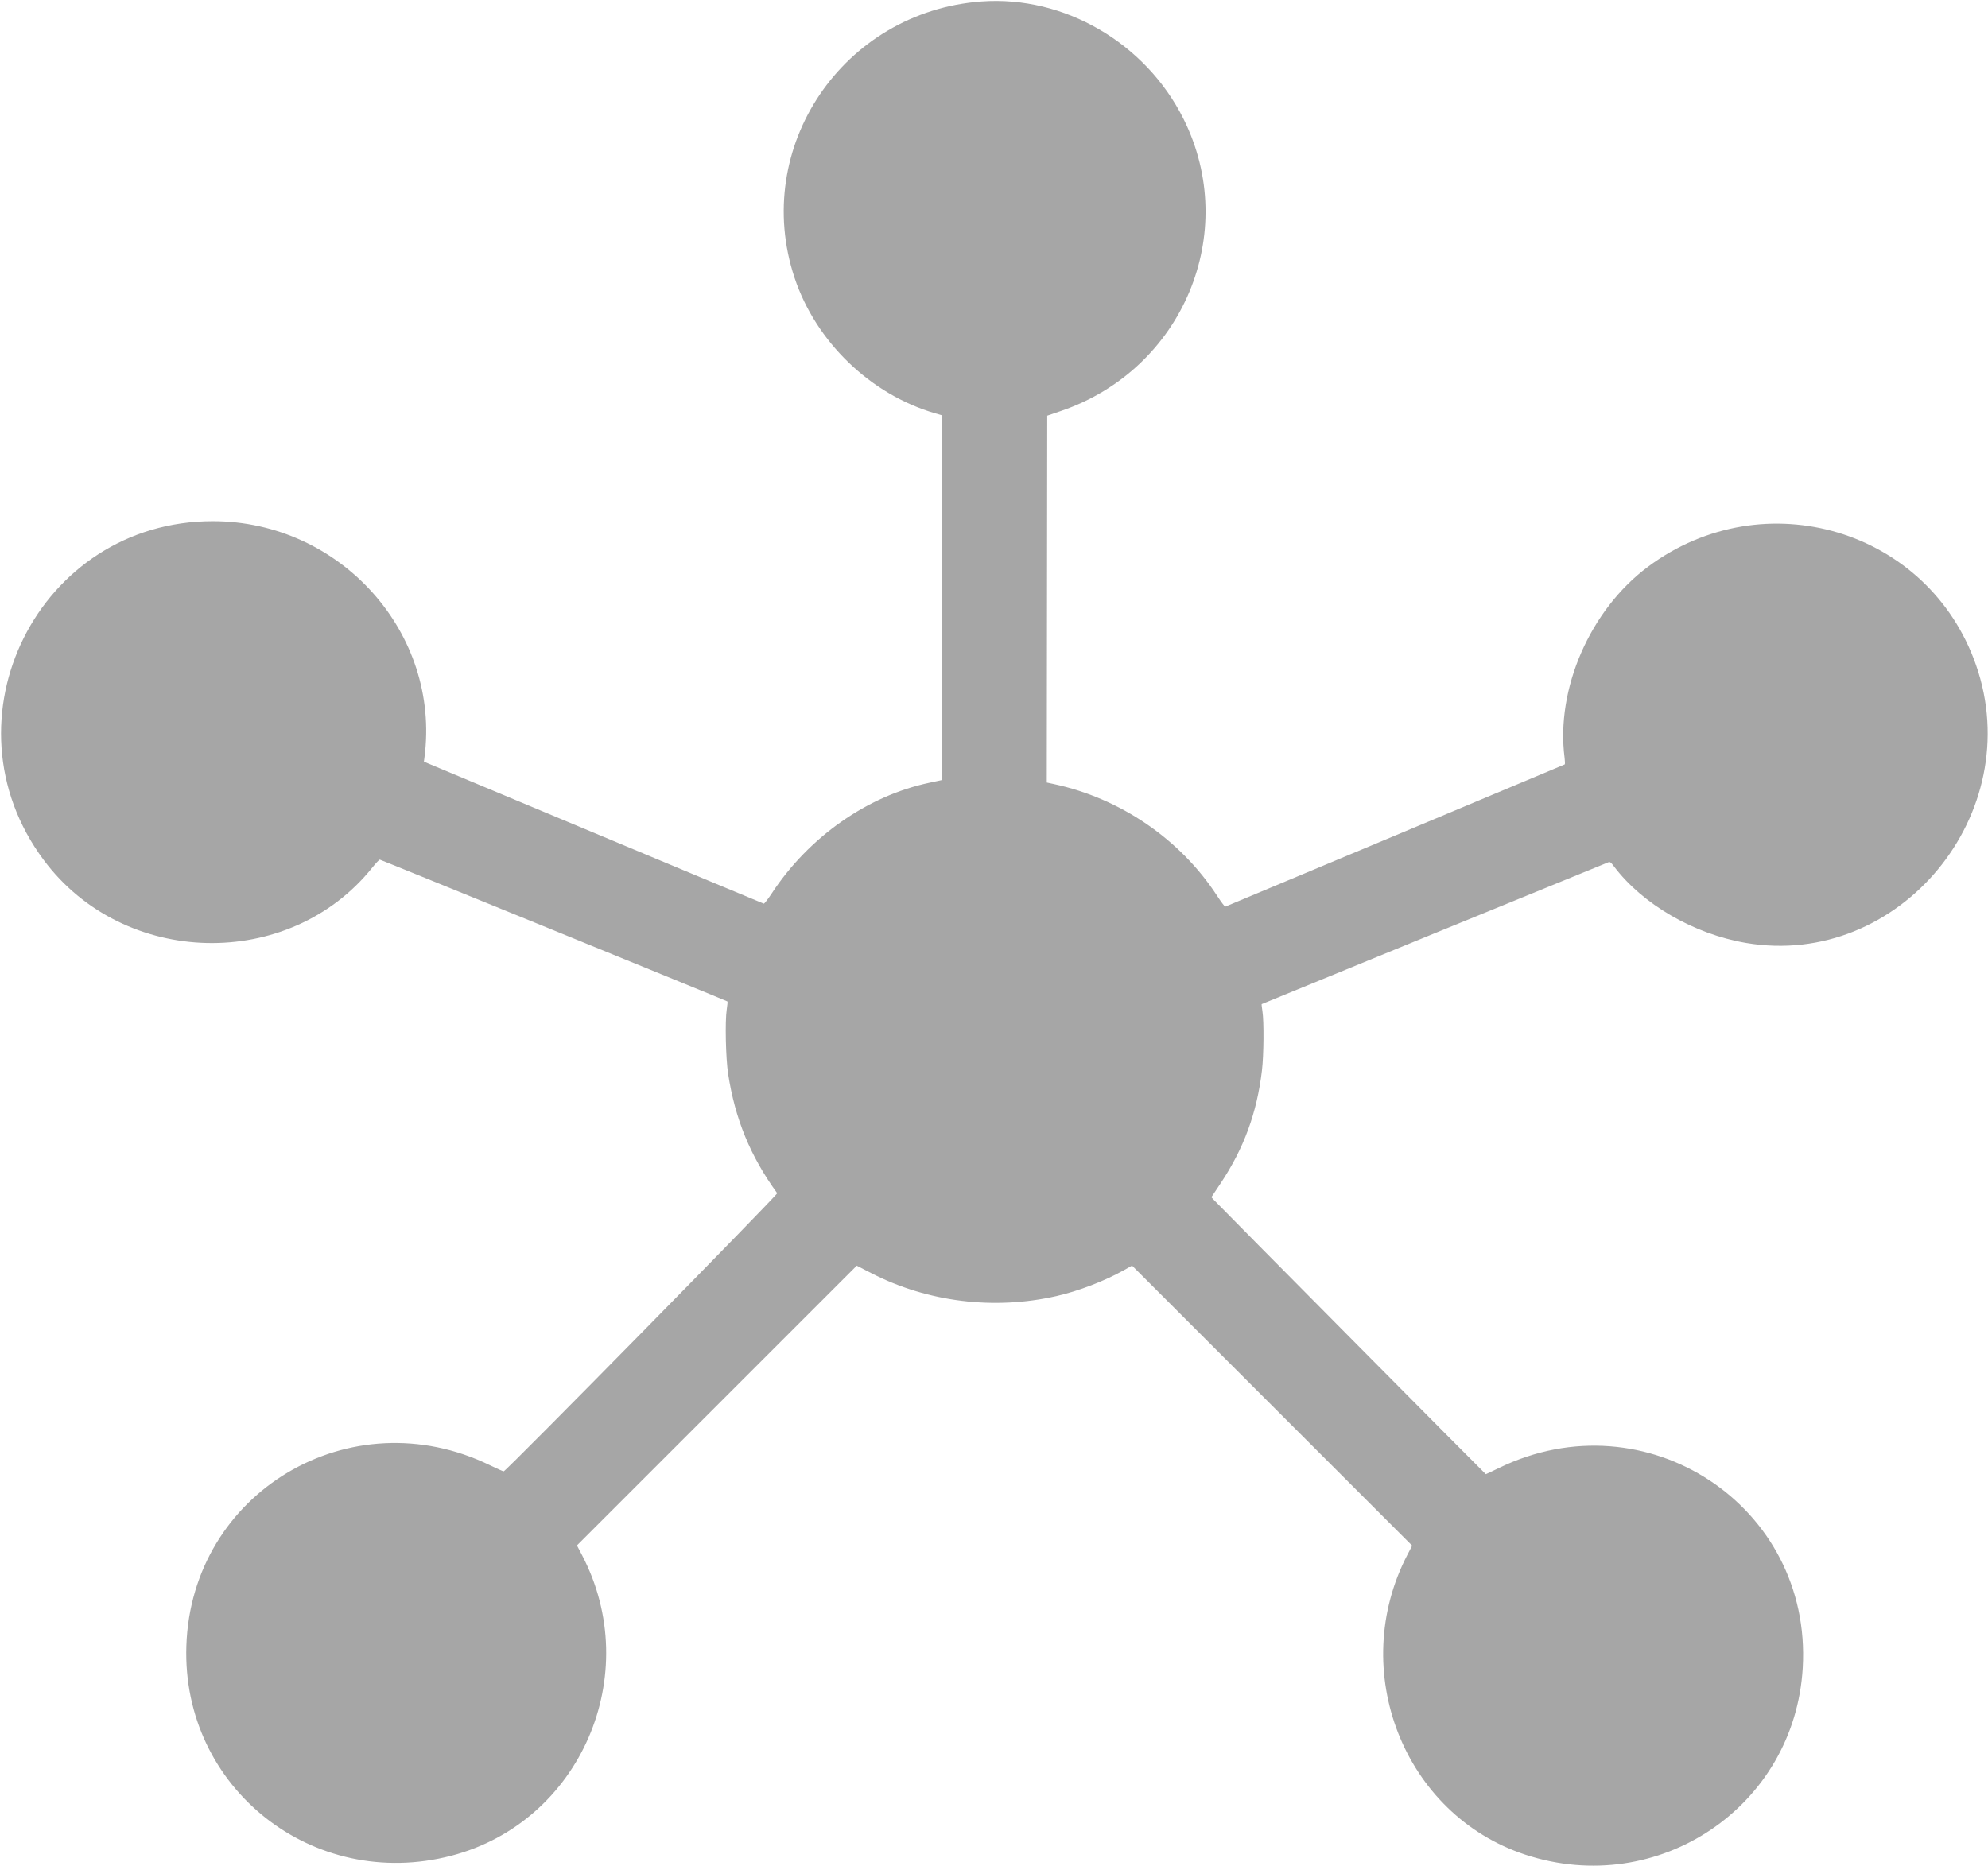 <svg id="svg" version="1.1" xmlns="http://www.w3.org/2000/svg" xmlns:xlink="http://www.w3.org/1999/xlink" width="400" height="375.518" viewBox="0, 0, 400,375.518">
  <g id="svgg">
    <path id="path0" d="M197.480 0.294 C 169.611 2.347,151.146 29.645,159.869 55.896 C 164.155 68.793,175.166 79.402,188.196 83.188 L 189.559 83.584 189.559 120.276 L 189.559 156.969 189.154 157.061 C 188.931 157.112,187.948 157.323,186.970 157.530 C 174.536 160.159,162.757 168.425,155.310 179.748 C 154.529 180.936,153.794 181.884,153.677 181.854 C 153.561 181.824,138.127 175.384,119.379 167.543 L 85.293 153.285 85.400 152.475 C 88.701 127.445,68.548 104.907,42.844 104.884 C 7.751 104.853,-12.219 144.826,8.786 173.060 C 24.892 194.709,58.196 195.471,74.930 174.572 C 75.623 173.706,76.293 172.997,76.418 172.997 C 76.602 172.997,146.003 201.313,146.361 201.534 C 146.419 201.570,146.356 202.313,146.221 203.185 C 145.861 205.504,146.027 212.994,146.506 216.117 C 147.902 225.204,150.997 232.729,156.379 240.121 C 156.569 240.380,102.039 295.853,101.357 296.094 C 101.272 296.124,100.041 295.582,98.621 294.890 C 70.559 281.207,38.512 300.263,37.499 331.233 C 36.565 359.794,62.981 380.709,90.819 373.451 C 116.820 366.672,129.700 336.957,117.072 312.883 L 116.087 311.005 144.236 282.857 L 172.385 254.708 175.347 256.230 C 186.626 262.028,200.008 263.678,212.582 260.820 C 216.984 259.820,222.290 257.784,226.109 255.631 L 227.778 254.691 255.958 282.871 L 284.138 311.051 283.217 312.816 C 271.038 336.147,282.439 365.200,306.931 373.248 C 333.686 382.039,361.102 363.560,362.724 335.644 C 364.619 303.030,331.173 281.028,301.590 295.428 C 300.188 296.111,299.002 296.670,298.956 296.670 C 298.876 296.670,245.585 242.912,244.326 241.561 L 243.737 240.929 245.587 238.152 C 250.291 231.089,252.913 223.925,253.918 215.392 C 254.278 212.337,254.333 205.591,254.015 203.540 C 253.895 202.764,253.823 202.106,253.856 202.077 C 253.906 202.032,322.472 173.972,323.613 173.529 C 323.949 173.398,324.110 173.517,324.756 174.374 C 330.511 181.996,340.823 187.971,351.305 189.757 C 382.138 195.010,408.025 163.713,397.582 133.809 C 388.063 106.549,354.984 96.642,331.597 114.047 C 319.955 122.712,313.002 138.651,314.810 152.529 C 314.897 153.202,314.909 153.790,314.835 153.835 C 314.716 153.909,246.974 182.295,246.535 182.455 C 246.436 182.491,245.684 181.492,244.864 180.234 C 237.458 168.873,225.444 160.661,212.016 157.779 L 210.620 157.479 210.666 120.564 L 210.711 83.649 213.501 82.696 C 238.027 74.311,249.550 46.842,238.144 23.949 C 230.505 8.618,214.093 -0.929,197.480 0.294 " stroke="none" fill="#A6A6A6" fill-rule="evenodd"></path>
    </g></svg>